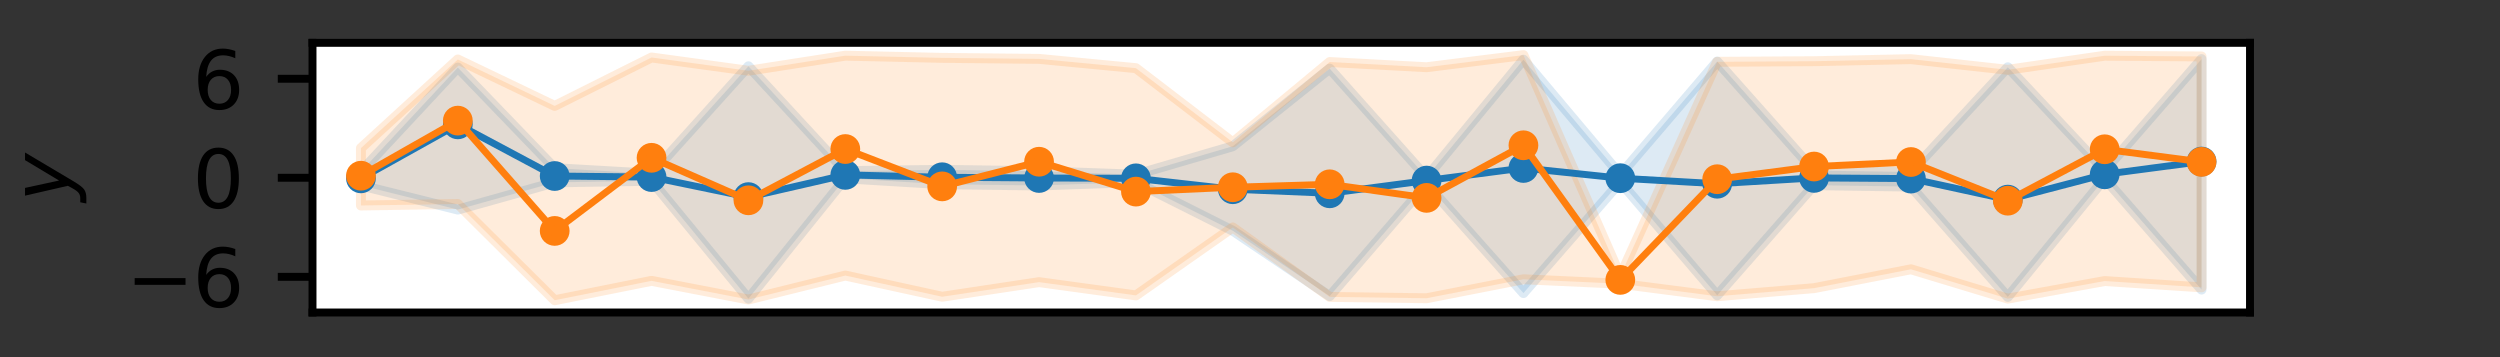 <?xml version="1.0" encoding="utf-8" standalone="no"?>
<!DOCTYPE svg PUBLIC "-//W3C//DTD SVG 1.1//EN"
  "http://www.w3.org/Graphics/SVG/1.1/DTD/svg11.dtd">
<svg height="36pt" version="1.1" viewBox="0 0 252 36" width="252pt" xmlns="http://www.w3.org/2000/svg" xmlns:xlink="http://www.w3.org/1999/xlink">
 <rect x="0" y="0" width="252" height="36" fill="#333333" stroke="none"/>
 <defs>
  <style type="text/css">*{stroke-linecap:butt;stroke-linejoin:round;}</style>
 </defs>
 <g id="figure_1">
  <g id="patch_1">
   <path d="M 0 36 
L 252 36 
L 252 0 
L 0 0 
z
" style="fill:none;"/>
  </g>
  <g id="axes_1">
   <g id="patch_2">
    <path d="M 31.5 31.5 
L 226.8 31.5 
L 226.8 4.32 
L 31.5 4.32 
z
" style="fill:#ffffff;"/>
   </g>
   <g id="PolyCollection_1">
    <defs>
     <path d="M 36.383 -18.708 
L 36.383 -17.311 
L 46.148 -14.874 
L 55.913 -17.616 
L 65.677 -17.779 
L 75.442 -5.896 
L 85.207 -18.024 
L 94.972 -17.432 
L 104.737 -17.302 
L 114.502 -17.644 
L 124.267 -12.74 
L 134.032 -6.151 
L 143.798 -17.458 
L 153.562 -6.458 
L 163.327 -17.663 
L 173.093 -6.234 
L 182.857 -17.336 
L 192.623 -17.189 
L 202.387 -6.07 
L 212.153 -18.007 
L 221.917 -6.81 
L 221.917 -30.043 
L 221.917 -30.043 
L 212.153 -18.812 
L 202.387 -29.221 
L 192.623 -18.665 
L 182.857 -18.806 
L 173.093 -29.797 
L 163.327 -18.383 
L 153.562 -29.985 
L 143.798 -18.131 
L 134.032 -29.083 
L 124.267 -21.259 
L 114.502 -18.395 
L 104.737 -18.74 
L 94.972 -18.883 
L 85.207 -18.748 
L 75.442 -29.319 
L 65.677 -18.491 
L 55.913 -19.051 
L 46.148 -29.187 
L 36.383 -18.708 
z
" id="m327700326d" style="stroke:#1f77b4;stroke-opacity:0.15;"/>
    </defs>
    <g clip-path="url(#pa4e12ef55a)">
     <use style="fill:#1f77b4;fill-opacity:0.15;stroke:#1f77b4;stroke-opacity:0.15;" x="0" xlink:href="#m327700326d" y="36"/>
    </g>
   </g>
   <g id="PolyCollection_2">
    <defs>
     <path d="M 36.383 -21.073 
L 36.383 -15.286 
L 46.148 -15.439 
L 55.913 -5.735 
L 65.677 -7.691 
L 75.442 -5.809 
L 85.207 -8.224 
L 94.972 -6.088 
L 104.737 -7.561 
L 114.502 -6.223 
L 124.267 -13.074 
L 134.032 -6.071 
L 143.798 -5.936 
L 153.562 -7.849 
L 163.327 -7.4 
L 173.093 -6.138 
L 182.857 -6.954 
L 192.623 -8.856 
L 202.387 -5.897 
L 212.153 -7.671 
L 221.917 -7.035 
L 221.917 -30.31 
L 221.917 -30.31 
L 212.153 -30.383 
L 202.387 -28.964 
L 192.623 -30.038 
L 182.857 -29.831 
L 173.093 -29.77 
L 163.327 -8.181 
L 153.562 -30.445 
L 143.798 -29.223 
L 134.032 -29.748 
L 124.267 -21.651 
L 114.502 -29.129 
L 104.737 -30.065 
L 94.972 -30.167 
L 85.207 -30.388 
L 75.442 -28.868 
L 65.677 -30.206 
L 55.913 -25.325 
L 46.148 -30.006 
L 36.383 -21.073 
z
" id="m4b6c5e040a" style="stroke:#ff7f0e;stroke-opacity:0.15;"/>
    </defs>
    <g clip-path="url(#pa4e12ef55a)">
     <use style="fill:#ff7f0e;fill-opacity:0.15;stroke:#ff7f0e;stroke-opacity:0.15;" x="0" xlink:href="#m4b6c5e040a" y="36"/>
    </g>
   </g>
   <g id="matplotlib.axis_1"/>
   <g id="matplotlib.axis_2">
    <g id="ytick_1">
     <g id="line2d_1">
      <defs>
       <path d="M 0 0 
L -3.5 0 
" id="m40eac2cf90" style="stroke:#000000;stroke-width:0.8;"/>
      </defs>
      <g>
       <use style="stroke:#000000;stroke-width:0.8;" x="31.5" xlink:href="#m40eac2cf90" y="27.902"/>
      </g>
     </g>
     <g id="text_1">
      <!-- −6 -->
      <g transform="translate(12.706 30.941)scale(0.08 -0.08)">
       <defs>
        <path d="M 678 2272 
L 4684 2272 
L 4684 1741 
L 678 1741 
L 678 2272 
z
" id="DejaVuSans-2212" transform="scale(0.016)"/>
        <path d="M 2113 2584 
Q 1688 2584 1439 2293 
Q 1191 2003 1191 1497 
Q 1191 994 1439 701 
Q 1688 409 2113 409 
Q 2538 409 2786 701 
Q 3034 994 3034 1497 
Q 3034 2003 2786 2293 
Q 2538 2584 2113 2584 
z
M 3366 4563 
L 3366 3988 
Q 3128 4100 2886 4159 
Q 2644 4219 2406 4219 
Q 1781 4219 1451 3797 
Q 1122 3375 1075 2522 
Q 1259 2794 1537 2939 
Q 1816 3084 2150 3084 
Q 2853 3084 3261 2657 
Q 3669 2231 3669 1497 
Q 3669 778 3244 343 
Q 2819 -91 2113 -91 
Q 1303 -91 875 529 
Q 447 1150 447 2328 
Q 447 3434 972 4092 
Q 1497 4750 2381 4750 
Q 2619 4750 2861 4703 
Q 3103 4656 3366 4563 
z
" id="DejaVuSans-36" transform="scale(0.016)"/>
       </defs>
       <use xlink:href="#DejaVuSans-2212"/>
       <use x="83.789" xlink:href="#DejaVuSans-36"/>
      </g>
     </g>
    </g>
    <g id="ytick_2">
     <g id="line2d_2">
      <g>
       <use style="stroke:#000000;stroke-width:0.8;" x="31.5" xlink:href="#m40eac2cf90" y="17.92"/>
      </g>
     </g>
     <g id="text_2">
      <!-- 0 -->
      <g transform="translate(19.41 20.959)scale(0.08 -0.08)">
       <defs>
        <path d="M 2034 4250 
Q 1547 4250 1301 3770 
Q 1056 3291 1056 2328 
Q 1056 1369 1301 889 
Q 1547 409 2034 409 
Q 2525 409 2770 889 
Q 3016 1369 3016 2328 
Q 3016 3291 2770 3770 
Q 2525 4250 2034 4250 
z
M 2034 4750 
Q 2819 4750 3233 4129 
Q 3647 3509 3647 2328 
Q 3647 1150 3233 529 
Q 2819 -91 2034 -91 
Q 1250 -91 836 529 
Q 422 1150 422 2328 
Q 422 3509 836 4129 
Q 1250 4750 2034 4750 
z
" id="DejaVuSans-30" transform="scale(0.016)"/>
       </defs>
       <use xlink:href="#DejaVuSans-30"/>
      </g>
     </g>
    </g>
    <g id="ytick_3">
     <g id="line2d_3">
      <g>
       <use style="stroke:#000000;stroke-width:0.8;" x="31.5" xlink:href="#m40eac2cf90" y="7.938"/>
      </g>
     </g>
     <g id="text_3">
      <!-- 6 -->
      <g transform="translate(19.41 10.978)scale(0.08 -0.08)">
       <use xlink:href="#DejaVuSans-36"/>
      </g>
     </g>
    </g>
    <g id="text_4">
     <!-- $y$ -->
     <g transform="translate(7.026 20.31)rotate(-90)scale(0.08 -0.08)">
      <defs>
       <path d="M 1588 -325 
Q 1188 -997 936 -1164 
Q 684 -1331 294 -1331 
L -159 -1331 
L -63 -850 
L 269 -850 
Q 509 -850 678 -719 
Q 847 -588 1056 -206 
L 1234 128 
L 459 3500 
L 1069 3500 
L 1650 819 
L 3256 3500 
L 3859 3500 
L 1588 -325 
z
" id="DejaVuSans-Oblique-79" transform="scale(0.016)"/>
      </defs>
      <use transform="translate(0 0.312)" xlink:href="#DejaVuSans-Oblique-79"/>
     </g>
    </g>
   </g>
   <g id="line2d_4">
    <path clip-path="url(#pa4e12ef55a)" d="M 36.383 17.979 
L 46.148 12.535 
L 55.913 17.742 
L 65.677 17.847 
L 75.442 19.868 
L 85.207 17.628 
L 94.972 17.867 
L 104.737 17.941 
L 114.502 17.976 
L 124.267 19.074 
L 134.032 19.484 
L 143.798 18.202 
L 153.562 16.933 
L 163.327 17.962 
L 173.093 18.52 
L 182.857 17.934 
L 192.623 18.002 
L 202.387 20.122 
L 212.153 17.571 
L 221.917 16.283 
" style="fill:none;stroke:#1f77b4;stroke-linecap:square;stroke-width:0.7;"/>
    <defs>
     <path d="M 0 1 
C 0.265 1 0.52 0.895 0.707 0.707 
C 0.895 0.52 1 0.265 1 0 
C 1 -0.265 0.895 -0.52 0.707 -0.707 
C 0.52 -0.895 0.265 -1 0 -1 
C -0.265 -1 -0.52 -0.895 -0.707 -0.707 
C -0.895 -0.52 -1 -0.265 -1 0 
C -1 0.265 -0.895 0.52 -0.707 0.707 
C -0.52 0.895 -0.265 1 0 1 
z
" id="m1b1272c798" style="stroke:#1f77b4;"/>
    </defs>
    <g clip-path="url(#pa4e12ef55a)">
     <use style="fill:#1f77b4;stroke:#1f77b4;" x="36.383" xlink:href="#m1b1272c798" y="17.979"/>
     <use style="fill:#1f77b4;stroke:#1f77b4;" x="46.148" xlink:href="#m1b1272c798" y="12.535"/>
     <use style="fill:#1f77b4;stroke:#1f77b4;" x="55.913" xlink:href="#m1b1272c798" y="17.742"/>
     <use style="fill:#1f77b4;stroke:#1f77b4;" x="65.677" xlink:href="#m1b1272c798" y="17.847"/>
     <use style="fill:#1f77b4;stroke:#1f77b4;" x="75.442" xlink:href="#m1b1272c798" y="19.868"/>
     <use style="fill:#1f77b4;stroke:#1f77b4;" x="85.207" xlink:href="#m1b1272c798" y="17.628"/>
     <use style="fill:#1f77b4;stroke:#1f77b4;" x="94.972" xlink:href="#m1b1272c798" y="17.867"/>
     <use style="fill:#1f77b4;stroke:#1f77b4;" x="104.737" xlink:href="#m1b1272c798" y="17.941"/>
     <use style="fill:#1f77b4;stroke:#1f77b4;" x="114.502" xlink:href="#m1b1272c798" y="17.976"/>
     <use style="fill:#1f77b4;stroke:#1f77b4;" x="124.267" xlink:href="#m1b1272c798" y="19.074"/>
     <use style="fill:#1f77b4;stroke:#1f77b4;" x="134.032" xlink:href="#m1b1272c798" y="19.484"/>
     <use style="fill:#1f77b4;stroke:#1f77b4;" x="143.798" xlink:href="#m1b1272c798" y="18.202"/>
     <use style="fill:#1f77b4;stroke:#1f77b4;" x="153.562" xlink:href="#m1b1272c798" y="16.933"/>
     <use style="fill:#1f77b4;stroke:#1f77b4;" x="163.327" xlink:href="#m1b1272c798" y="17.962"/>
     <use style="fill:#1f77b4;stroke:#1f77b4;" x="173.093" xlink:href="#m1b1272c798" y="18.52"/>
     <use style="fill:#1f77b4;stroke:#1f77b4;" x="182.857" xlink:href="#m1b1272c798" y="17.934"/>
     <use style="fill:#1f77b4;stroke:#1f77b4;" x="192.623" xlink:href="#m1b1272c798" y="18.002"/>
     <use style="fill:#1f77b4;stroke:#1f77b4;" x="202.387" xlink:href="#m1b1272c798" y="20.122"/>
     <use style="fill:#1f77b4;stroke:#1f77b4;" x="212.153" xlink:href="#m1b1272c798" y="17.571"/>
     <use style="fill:#1f77b4;stroke:#1f77b4;" x="221.917" xlink:href="#m1b1272c798" y="16.283"/>
    </g>
   </g>
   <g id="line2d_5">
    <path clip-path="url(#pa4e12ef55a)" d="M 36.383 17.711 
L 46.148 12.159 
L 55.913 23.277 
L 65.677 15.907 
L 75.442 20.19 
L 85.207 15.023 
L 94.972 18.787 
L 104.737 16.303 
L 114.502 19.314 
L 124.267 18.876 
L 134.032 18.578 
L 143.798 19.946 
L 153.562 14.644 
L 163.327 28.213 
L 173.093 18.065 
L 182.857 16.787 
L 192.623 16.332 
L 202.387 20.23 
L 212.153 15.047 
L 221.917 16.317 
" style="fill:none;stroke:#ff7f0e;stroke-linecap:square;stroke-width:0.7;"/>
    <defs>
     <path d="M 0 1 
C 0.265 1 0.52 0.895 0.707 0.707 
C 0.895 0.52 1 0.265 1 0 
C 1 -0.265 0.895 -0.52 0.707 -0.707 
C 0.52 -0.895 0.265 -1 0 -1 
C -0.265 -1 -0.52 -0.895 -0.707 -0.707 
C -0.895 -0.52 -1 -0.265 -1 0 
C -1 0.265 -0.895 0.52 -0.707 0.707 
C -0.52 0.895 -0.265 1 0 1 
z
" id="m9467a58609" style="stroke:#ff7f0e;"/>
    </defs>
    <g clip-path="url(#pa4e12ef55a)">
     <use style="fill:#ff7f0e;stroke:#ff7f0e;" x="36.383" xlink:href="#m9467a58609" y="17.711"/>
     <use style="fill:#ff7f0e;stroke:#ff7f0e;" x="46.148" xlink:href="#m9467a58609" y="12.159"/>
     <use style="fill:#ff7f0e;stroke:#ff7f0e;" x="55.913" xlink:href="#m9467a58609" y="23.277"/>
     <use style="fill:#ff7f0e;stroke:#ff7f0e;" x="65.677" xlink:href="#m9467a58609" y="15.907"/>
     <use style="fill:#ff7f0e;stroke:#ff7f0e;" x="75.442" xlink:href="#m9467a58609" y="20.19"/>
     <use style="fill:#ff7f0e;stroke:#ff7f0e;" x="85.207" xlink:href="#m9467a58609" y="15.023"/>
     <use style="fill:#ff7f0e;stroke:#ff7f0e;" x="94.972" xlink:href="#m9467a58609" y="18.787"/>
     <use style="fill:#ff7f0e;stroke:#ff7f0e;" x="104.737" xlink:href="#m9467a58609" y="16.303"/>
     <use style="fill:#ff7f0e;stroke:#ff7f0e;" x="114.502" xlink:href="#m9467a58609" y="19.314"/>
     <use style="fill:#ff7f0e;stroke:#ff7f0e;" x="124.267" xlink:href="#m9467a58609" y="18.876"/>
     <use style="fill:#ff7f0e;stroke:#ff7f0e;" x="134.032" xlink:href="#m9467a58609" y="18.578"/>
     <use style="fill:#ff7f0e;stroke:#ff7f0e;" x="143.798" xlink:href="#m9467a58609" y="19.946"/>
     <use style="fill:#ff7f0e;stroke:#ff7f0e;" x="153.562" xlink:href="#m9467a58609" y="14.644"/>
     <use style="fill:#ff7f0e;stroke:#ff7f0e;" x="163.327" xlink:href="#m9467a58609" y="28.213"/>
     <use style="fill:#ff7f0e;stroke:#ff7f0e;" x="173.093" xlink:href="#m9467a58609" y="18.065"/>
     <use style="fill:#ff7f0e;stroke:#ff7f0e;" x="182.857" xlink:href="#m9467a58609" y="16.787"/>
     <use style="fill:#ff7f0e;stroke:#ff7f0e;" x="192.623" xlink:href="#m9467a58609" y="16.332"/>
     <use style="fill:#ff7f0e;stroke:#ff7f0e;" x="202.387" xlink:href="#m9467a58609" y="20.23"/>
     <use style="fill:#ff7f0e;stroke:#ff7f0e;" x="212.153" xlink:href="#m9467a58609" y="15.047"/>
     <use style="fill:#ff7f0e;stroke:#ff7f0e;" x="221.917" xlink:href="#m9467a58609" y="16.317"/>
    </g>
   </g>
   <g id="patch_3">
    <path d="M 31.5 31.5 
L 31.5 4.32 
" style="fill:none;stroke:#000000;stroke-linecap:square;stroke-linejoin:miter;stroke-width:0.8;"/>
   </g>
   <g id="patch_4">
    <path d="M 226.8 31.5 
L 226.8 4.32 
" style="fill:none;stroke:#000000;stroke-linecap:square;stroke-linejoin:miter;stroke-width:0.8;"/>
   </g>
   <g id="patch_5">
    <path d="M 31.5 31.5 
L 226.8 31.5 
" style="fill:none;stroke:#000000;stroke-linecap:square;stroke-linejoin:miter;stroke-width:0.8;"/>
   </g>
   <g id="patch_6">
    <path d="M 31.5 4.32 
L 226.8 4.32 
" style="fill:none;stroke:#000000;stroke-linecap:square;stroke-linejoin:miter;stroke-width:0.8;"/>
   </g>
  </g>
 </g>
 <defs>
  <clipPath id="pa4e12ef55a">
   <rect height="27.18" width="195.3" x="31.5" y="4.32"/>
  </clipPath>
 </defs>
</svg>
